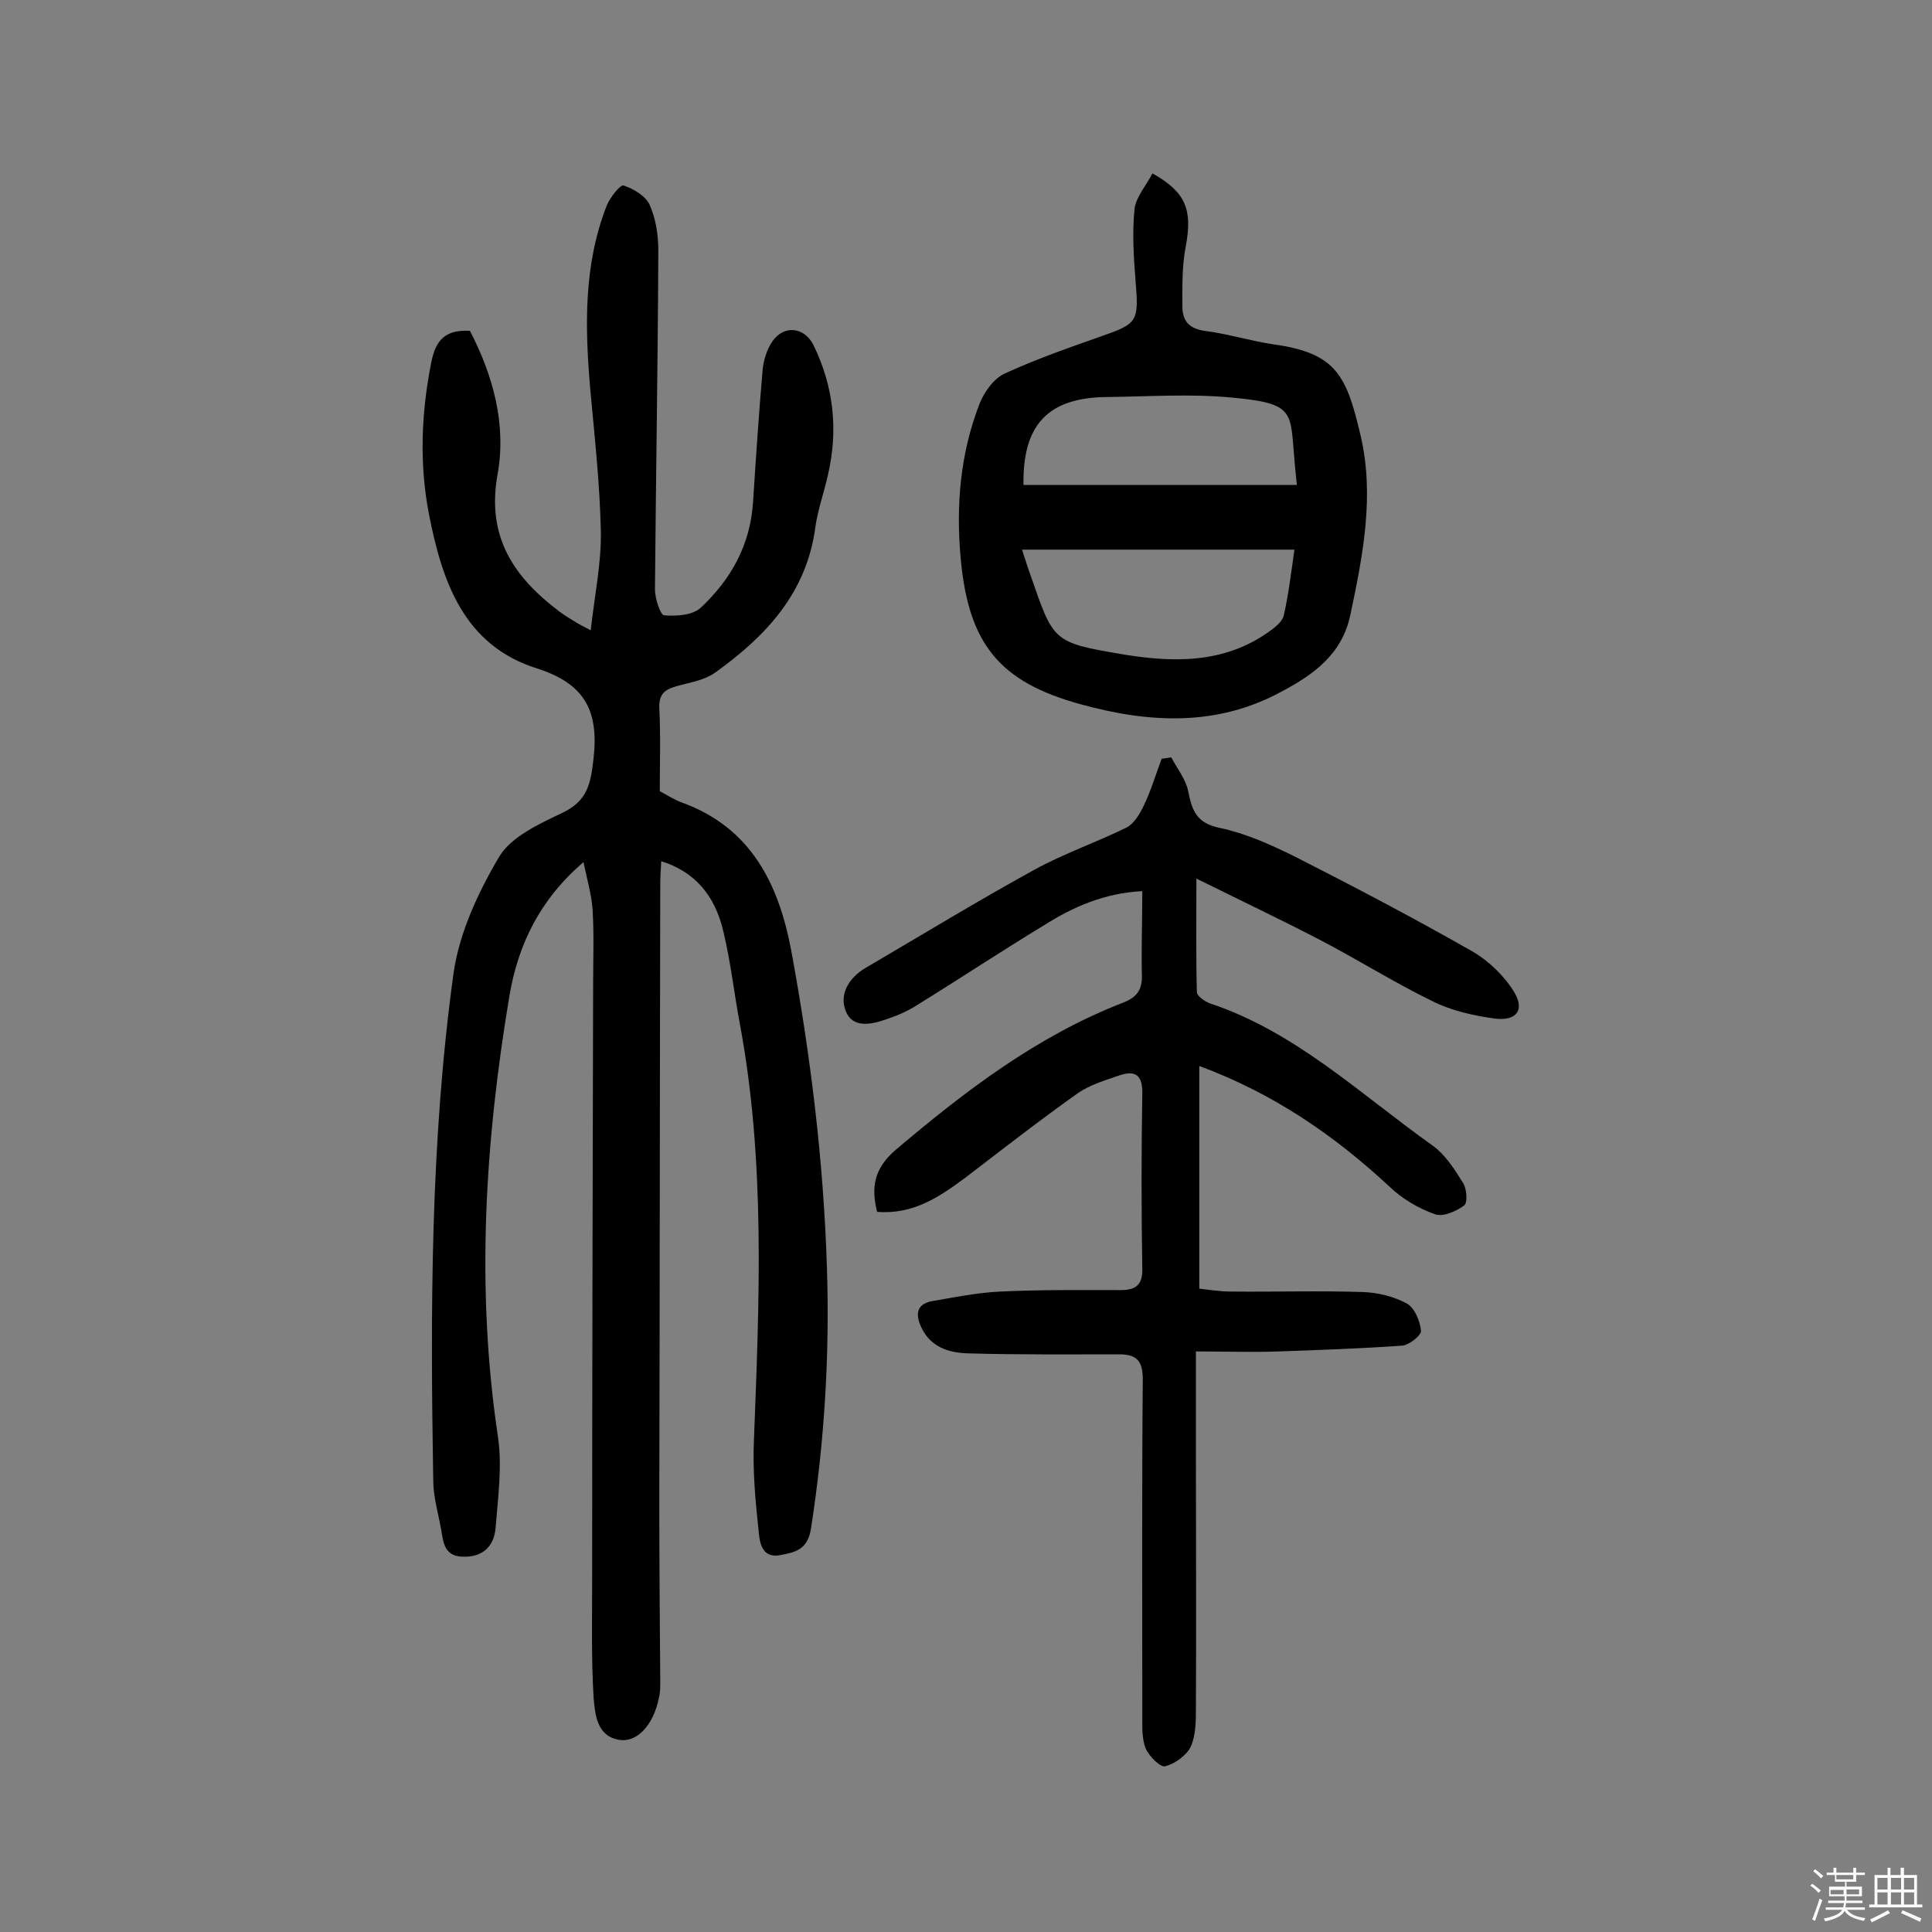 <svg enable-background="new 0 0 400 400" viewBox="0 0 400 400" xmlns="http://www.w3.org/2000/svg"><rect x="0" y="0" width="400" height="400" fill="#808080" stroke="none"/><path d="m374.8 390.4.4-.4c.7.5 1.3 1 1.8 1.4l-.5.5c-.5-.6-1.1-1.1-1.7-1.5zm1 7.3-.6-.3c.5-1.4 1.1-2.8 1.5-4.3.2.1.4.2.6.3-.5 1.3-1 2.8-1.5 4.3zm-.4-10.3.4-.4c.4.3 1 .8 1.7 1.4l-.5.5c-.4-.5-1-1-1.6-1.5zm2.5.3h1.7v-1h.6v1h3.5v-1h.6v1h1.8v.5h-1.8v1.4h-2v1h3.2v2h-3.2v.9h3.3v.5h-3.4c0 .3-.1.6-.1.9h4v.5h-3.7c.7.9 1.9 1.5 3.8 1.7-.1.2-.2.4-.3.6-2.1-.4-3.5-1.1-4-2.1-.4 1-1.8 1.7-4 2.2-.1-.2-.2-.4-.3-.6 2.1-.4 3.4-1 3.8-1.8h-3.4v-.5h3.6c.1-.3.1-.6.2-.9h-3.3v-.5h3.4c0-.3 0-.6 0-.9h-3.2v-2h3.3v-1h-2.1v-1.4h-1.7v-.5zm1.1 3.5v1h2.7c0-.3 0-.4 0-.4 0-.1 0-.2 0-.2 0-.1 0-.2 0-.3h-2.7zm1.2-3v.9h3.5v-.9zm4.7 3h-2.6v.6.4h2.6z" fill="#fbfafc"/><path d="m393.6 386.7h.6v1.5h2.7v6.1h1.1v.6h-11v-.6h1.1v-6.1h2.7v-1.5h.6v1.5h2.1v-1.5zm-2.7 8.8.4.6c-1.2.6-2.5 1.3-3.8 1.9-.1-.2-.2-.4-.3-.6 1.2-.6 2.5-1.2 3.7-1.9zm-2.2-6.7v2.4h2.1v-2.4zm0 3v2.5h2.1v-2.5zm2.8-3v2.4h2.1v-2.4zm0 3v2.5h2.1v-2.5zm6 6.1c-1.4-.7-2.7-1.3-3.9-1.8l.3-.6c1.5.6 2.7 1.2 3.9 1.7zm-1.2-9.1h-2.1v2.4h2.1zm-2.1 3v2.5h2.1v-2.5z" fill="#fbfafc"/><g fill="#010000"><path d="m120.8 178.5c-9.1 7.8-13.5 17.1-15.3 27.5-5.1 30.4-7 60.8-2.4 91.5.9 6.1 0 12.6-.5 18.9-.3 3.4-2.3 5.9-6.4 5.9-4.3.1-4.4-3-4.9-5.8-.6-3.3-1.6-6.7-1.6-10-.6-35.1-.6-70.2 4.2-105 1.2-8.4 5.1-16.8 9.5-24.2 2.5-4.1 8.2-6.7 13-9 5.3-2.5 5.9-6.1 6.5-11.4 1.1-9.9-2-15.4-11.7-18.5-15.3-4.8-19.7-18.2-22.4-32-2-10.4-1.6-20.9.5-31.4.9-4.6 2.9-6.8 8-6.5 4.8 9.3 7.6 19.4 5.7 29.8-2.3 12.9 3.4 21.2 12.8 28.3 1.2.9 2.4 1.6 3.7 2.4.5.3 1.1.6 2.8 1.5.8-7.2 2.2-13.8 2.1-20.4-.2-9.9-1.3-19.7-2.2-29.6-1.1-12.8-1.4-25.6 3.4-37.9.7-1.7 2.8-4.4 3.5-4.2 2.1.7 4.6 2.2 5.4 4 1.3 2.9 1.8 6.3 1.8 9.5-.1 23.4-.5 46.8-.7 70.1 0 1.9 1.1 5.3 1.9 5.4 2.5.2 5.9 0 7.6-1.6 6.2-5.8 10.2-12.9 10.8-21.7.6-9.2 1.2-18.4 2-27.6.2-2 .9-4.2 2-5.8 2.4-3.5 6.6-3 8.5.7 4.2 8.6 5.2 17.6 3 27-.8 3.6-2.1 7.2-2.6 10.8-1.8 13.6-10.3 22.6-20.8 30.1-2.1 1.5-5.1 2-7.7 2.7-2.5.7-3.9 1.5-3.8 4.6.3 5.7.1 11.3.1 17.2 1.5.8 3 1.8 4.7 2.4 14.2 5.2 19.9 16.8 22.5 30.5 4 21.7 6.7 43.5 7.4 65.6.6 18.2-.5 36.2-3.3 54.2-.7 4.4-3.3 4.9-6.5 5.5-3.7.6-4.1-2.7-4.3-4.7-.7-6.4-1.3-12.9-1-19.3 1.1-28.7 2.4-57.4-2.9-85.9-1.2-6.4-1.9-12.8-3.4-19.1-1.8-7.9-6.2-12.6-12.9-14.7-.1 1.7-.2 3.2-.2 4.8-.1 42.4-.1 84.8-.2 127.2 0 12.6.1 25.3.2 37.9 0 1.1 0 2.3-.3 3.4-1.1 5.5-4.5 9.3-8.3 8.6-4.6-.8-4.9-5.4-5.2-8.7-.5-8.2-.3-16.5-.3-24.7 0-40.9.1-81.9.2-122.8 0-5.2.2-10.3-.1-15.5-.2-3.2-1.1-6.2-1.9-10z"/><path d="m236.5 184.5c-7.9.4-14.4 3.3-20.4 7.1-8.9 5.4-17.5 11.1-26.4 16.6-1.9 1.2-4 2.1-6.1 2.8-3.1 1.1-7.1 2-8.5-1.7-1.4-3.5.7-6.9 4.1-8.9 11.6-6.8 23.1-13.8 34.9-20.3 6.2-3.4 12.9-5.7 19.2-8.8 1.5-.8 2.7-2.8 3.5-4.5 1.5-3.1 2.5-6.5 3.7-9.7.7-.1 1.4-.2 2-.3 1.2 2.3 3 4.5 3.5 7 .8 4 1.7 6.6 6.5 7.6 5.3 1.1 10.4 3.4 15.3 5.8 12.4 6.3 24.8 12.8 36.9 19.7 3.5 2 6.7 5.1 8.8 8.5 2.2 3.7.5 6-3.9 5.5-4.4-.6-9-1.6-13-3.6-8-3.9-15.6-8.7-23.5-12.8s-15.9-7.9-25.4-12.6c0 8.8-.1 16.2.1 23.5 0 .8 1.6 1.9 2.6 2.3 17.8 5.9 31.2 18.8 46.1 29.4 2.7 1.9 4.6 4.9 6.4 7.8.8 1.2 1 4.2.2 4.7-1.6 1.2-4.4 2.4-6 1.8-3.4-1.2-6.8-3.2-9.4-5.7-11.4-10.6-24-19.3-39.4-25v46.1c1.8.2 4.2.6 6.5.6 9.1.1 18.2-.2 27.3.1 3.1.1 6.5.9 9.2 2.4 1.6.9 2.7 3.6 2.9 5.6.1 1-2.5 3-3.9 3.1-8.5.6-17 .9-25.6 1.2-5.4.2-10.9 0-17.1 0v21.2c0 17.5.1 35.1 0 52.6 0 2.7 0 5.7-1.1 8.1-.9 1.8-3.3 3.5-5.3 4-1 .2-3.3-2.1-4-3.7-.8-2-.7-4.4-.7-6.7 0-23.2-.1-46.5.1-69.7 0-3.8-1.2-5.2-4.9-5.2-10.4 0-20.8.1-31.2-.2-4.1-.1-8-1.3-9.9-5.7-1.1-2.6-.7-4.5 2.3-5.1 4.7-.8 9.5-1.8 14.3-2 8.3-.4 16.6-.3 24.8-.3 3.2 0 4.6-1.1 4.5-4.5-.2-12-.2-24 0-36.1.1-4-1.5-5-4.9-3.8-2.9 1-5.9 1.9-8.4 3.6-7.9 5.6-15.6 11.6-23.3 17.5-5.4 4-10.8 7.7-18.3 7.1-1.3-5.1-.6-9 3.8-12.8 14.4-12.2 29.3-23.6 47.1-30.5 3.1-1.2 4.1-2.9 3.9-6.2-.1-5.5.1-11 .1-16.9z"/><path d="m238.6 35.9c7 3.9 8.3 7.6 6.9 15.1-.8 4.1-.7 8.3-.7 12.4 0 3 1.3 4.6 4.6 5.1 4.8.6 9.5 2.1 14.3 2.8 13 1.8 15.1 6.5 18 18.9s.5 24.7-2.1 37c-1.7 8.3-7.7 12.5-14.3 16-13.4 7.3-27.5 6.5-41.6 2.6-16.8-4.6-23.2-12.5-24.8-30.2-1-10.9-.1-21.7 3.9-32 1-2.5 3-5.3 5.3-6.3 6.3-2.9 12.9-5.2 19.4-7.5 8.1-2.8 8.3-3.1 7.6-11.7-.4-5-.7-10-.2-14.9.3-2.4 2.4-4.8 3.7-7.3zm-27 77.9c.7 2.1 1.2 3.8 1.8 5.4 4.7 13.6 4.6 13.8 18.6 16.2 10.7 1.8 21.3 2.1 30.7-4.6 1.3-.9 2.8-2.1 3.1-3.4 1-4.4 1.5-8.8 2.2-13.6-18.8 0-37.3 0-56.4 0zm.3-13.4h56.6c-.2-2.3-.4-3.7-.5-5.2-.9-10 .2-11.7-13.1-12.9-8.5-.8-17.1-.2-25.7-.1-12.2.1-17.5 5.7-17.3 18.2z"/></g></svg>